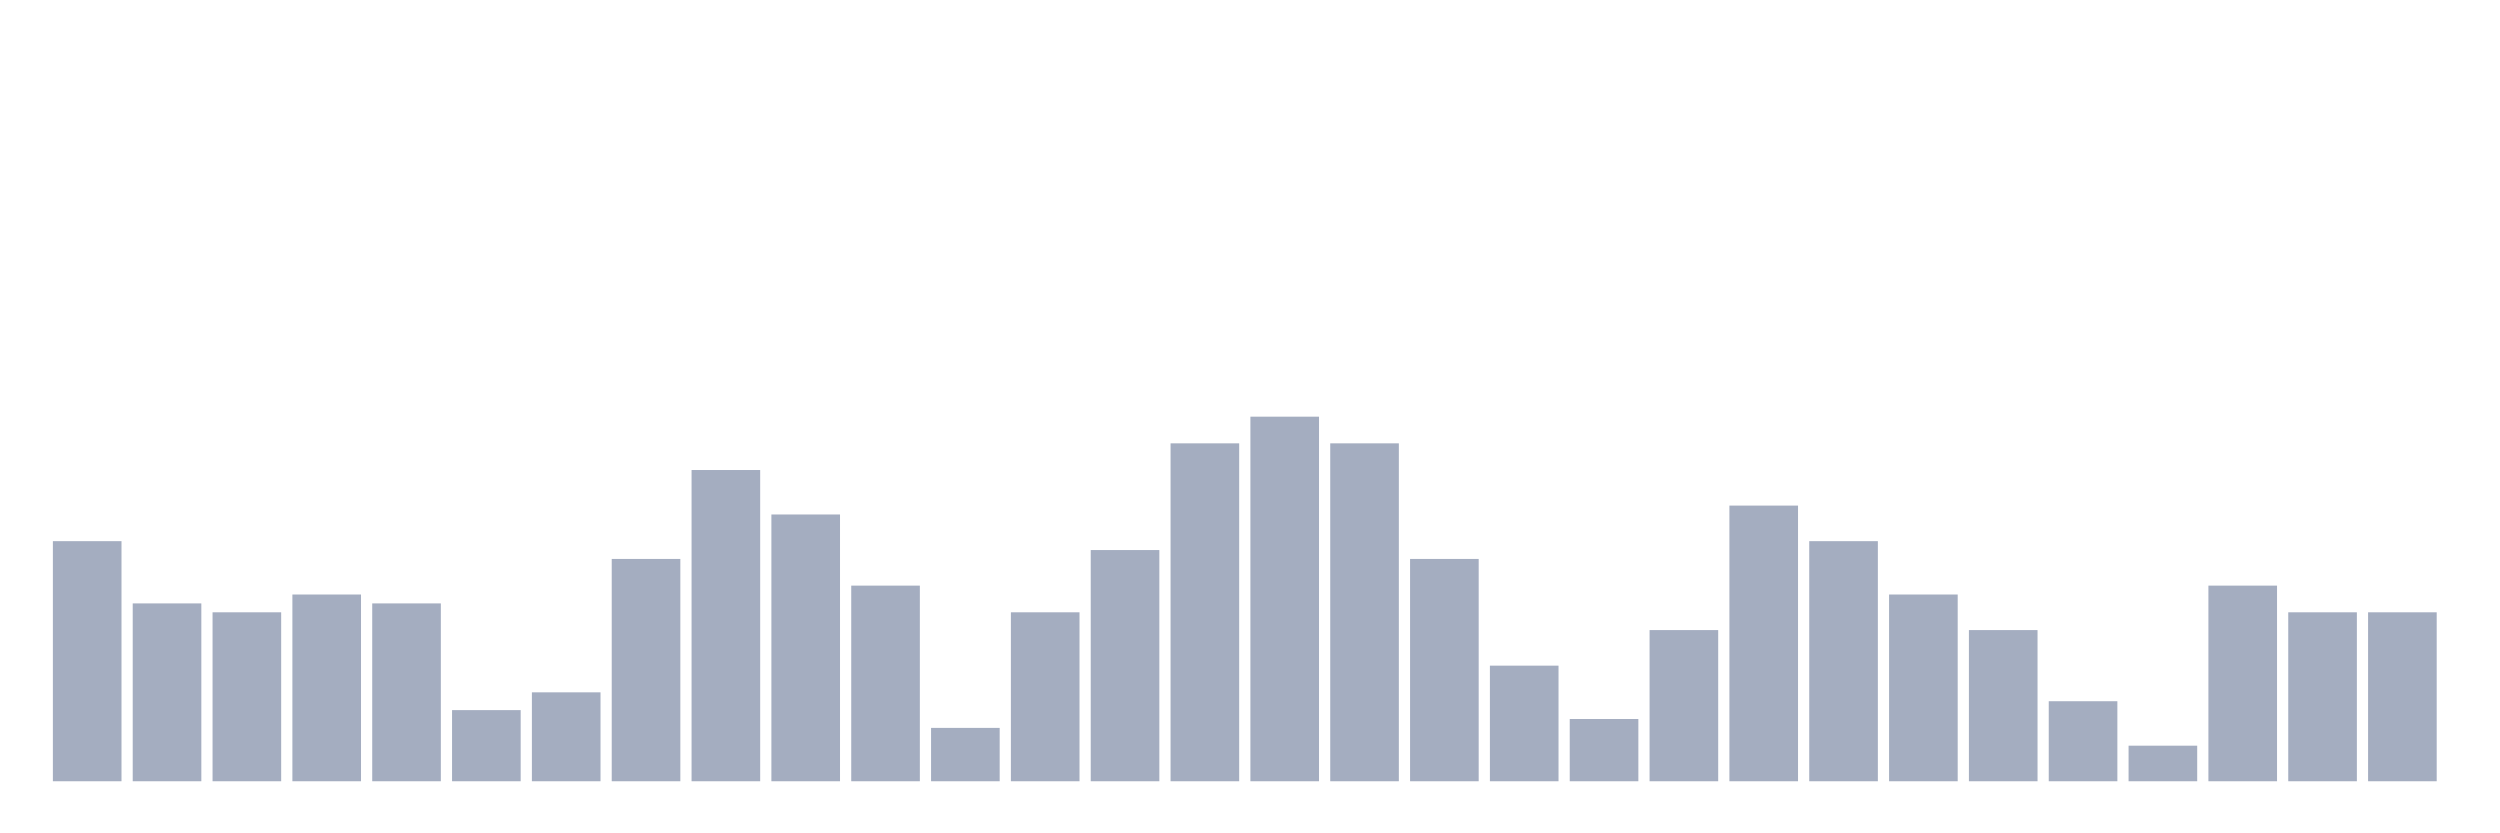 <svg xmlns="http://www.w3.org/2000/svg" viewBox="0 0 480 160"><g transform="translate(10,10)"><rect class="bar" x="0.153" width="13.175" y="93.902" height="46.098" fill="rgb(164,173,192)"></rect><rect class="bar" x="15.482" width="13.175" y="105.854" height="34.146" fill="rgb(164,173,192)"></rect><rect class="bar" x="30.81" width="13.175" y="107.561" height="32.439" fill="rgb(164,173,192)"></rect><rect class="bar" x="46.138" width="13.175" y="104.146" height="35.854" fill="rgb(164,173,192)"></rect><rect class="bar" x="61.466" width="13.175" y="105.854" height="34.146" fill="rgb(164,173,192)"></rect><rect class="bar" x="76.794" width="13.175" y="126.341" height="13.659" fill="rgb(164,173,192)"></rect><rect class="bar" x="92.123" width="13.175" y="122.927" height="17.073" fill="rgb(164,173,192)"></rect><rect class="bar" x="107.451" width="13.175" y="97.317" height="42.683" fill="rgb(164,173,192)"></rect><rect class="bar" x="122.779" width="13.175" y="80.244" height="59.756" fill="rgb(164,173,192)"></rect><rect class="bar" x="138.107" width="13.175" y="88.78" height="51.22" fill="rgb(164,173,192)"></rect><rect class="bar" x="153.436" width="13.175" y="102.439" height="37.561" fill="rgb(164,173,192)"></rect><rect class="bar" x="168.764" width="13.175" y="129.756" height="10.244" fill="rgb(164,173,192)"></rect><rect class="bar" x="184.092" width="13.175" y="107.561" height="32.439" fill="rgb(164,173,192)"></rect><rect class="bar" x="199.42" width="13.175" y="95.61" height="44.39" fill="rgb(164,173,192)"></rect><rect class="bar" x="214.748" width="13.175" y="75.122" height="64.878" fill="rgb(164,173,192)"></rect><rect class="bar" x="230.077" width="13.175" y="70" height="70" fill="rgb(164,173,192)"></rect><rect class="bar" x="245.405" width="13.175" y="75.122" height="64.878" fill="rgb(164,173,192)"></rect><rect class="bar" x="260.733" width="13.175" y="97.317" height="42.683" fill="rgb(164,173,192)"></rect><rect class="bar" x="276.061" width="13.175" y="117.805" height="22.195" fill="rgb(164,173,192)"></rect><rect class="bar" x="291.39" width="13.175" y="128.049" height="11.951" fill="rgb(164,173,192)"></rect><rect class="bar" x="306.718" width="13.175" y="110.976" height="29.024" fill="rgb(164,173,192)"></rect><rect class="bar" x="322.046" width="13.175" y="87.073" height="52.927" fill="rgb(164,173,192)"></rect><rect class="bar" x="337.374" width="13.175" y="93.902" height="46.098" fill="rgb(164,173,192)"></rect><rect class="bar" x="352.702" width="13.175" y="104.146" height="35.854" fill="rgb(164,173,192)"></rect><rect class="bar" x="368.031" width="13.175" y="110.976" height="29.024" fill="rgb(164,173,192)"></rect><rect class="bar" x="383.359" width="13.175" y="124.634" height="15.366" fill="rgb(164,173,192)"></rect><rect class="bar" x="398.687" width="13.175" y="133.171" height="6.829" fill="rgb(164,173,192)"></rect><rect class="bar" x="414.015" width="13.175" y="102.439" height="37.561" fill="rgb(164,173,192)"></rect><rect class="bar" x="429.344" width="13.175" y="107.561" height="32.439" fill="rgb(164,173,192)"></rect><rect class="bar" x="444.672" width="13.175" y="107.561" height="32.439" fill="rgb(164,173,192)"></rect></g></svg>